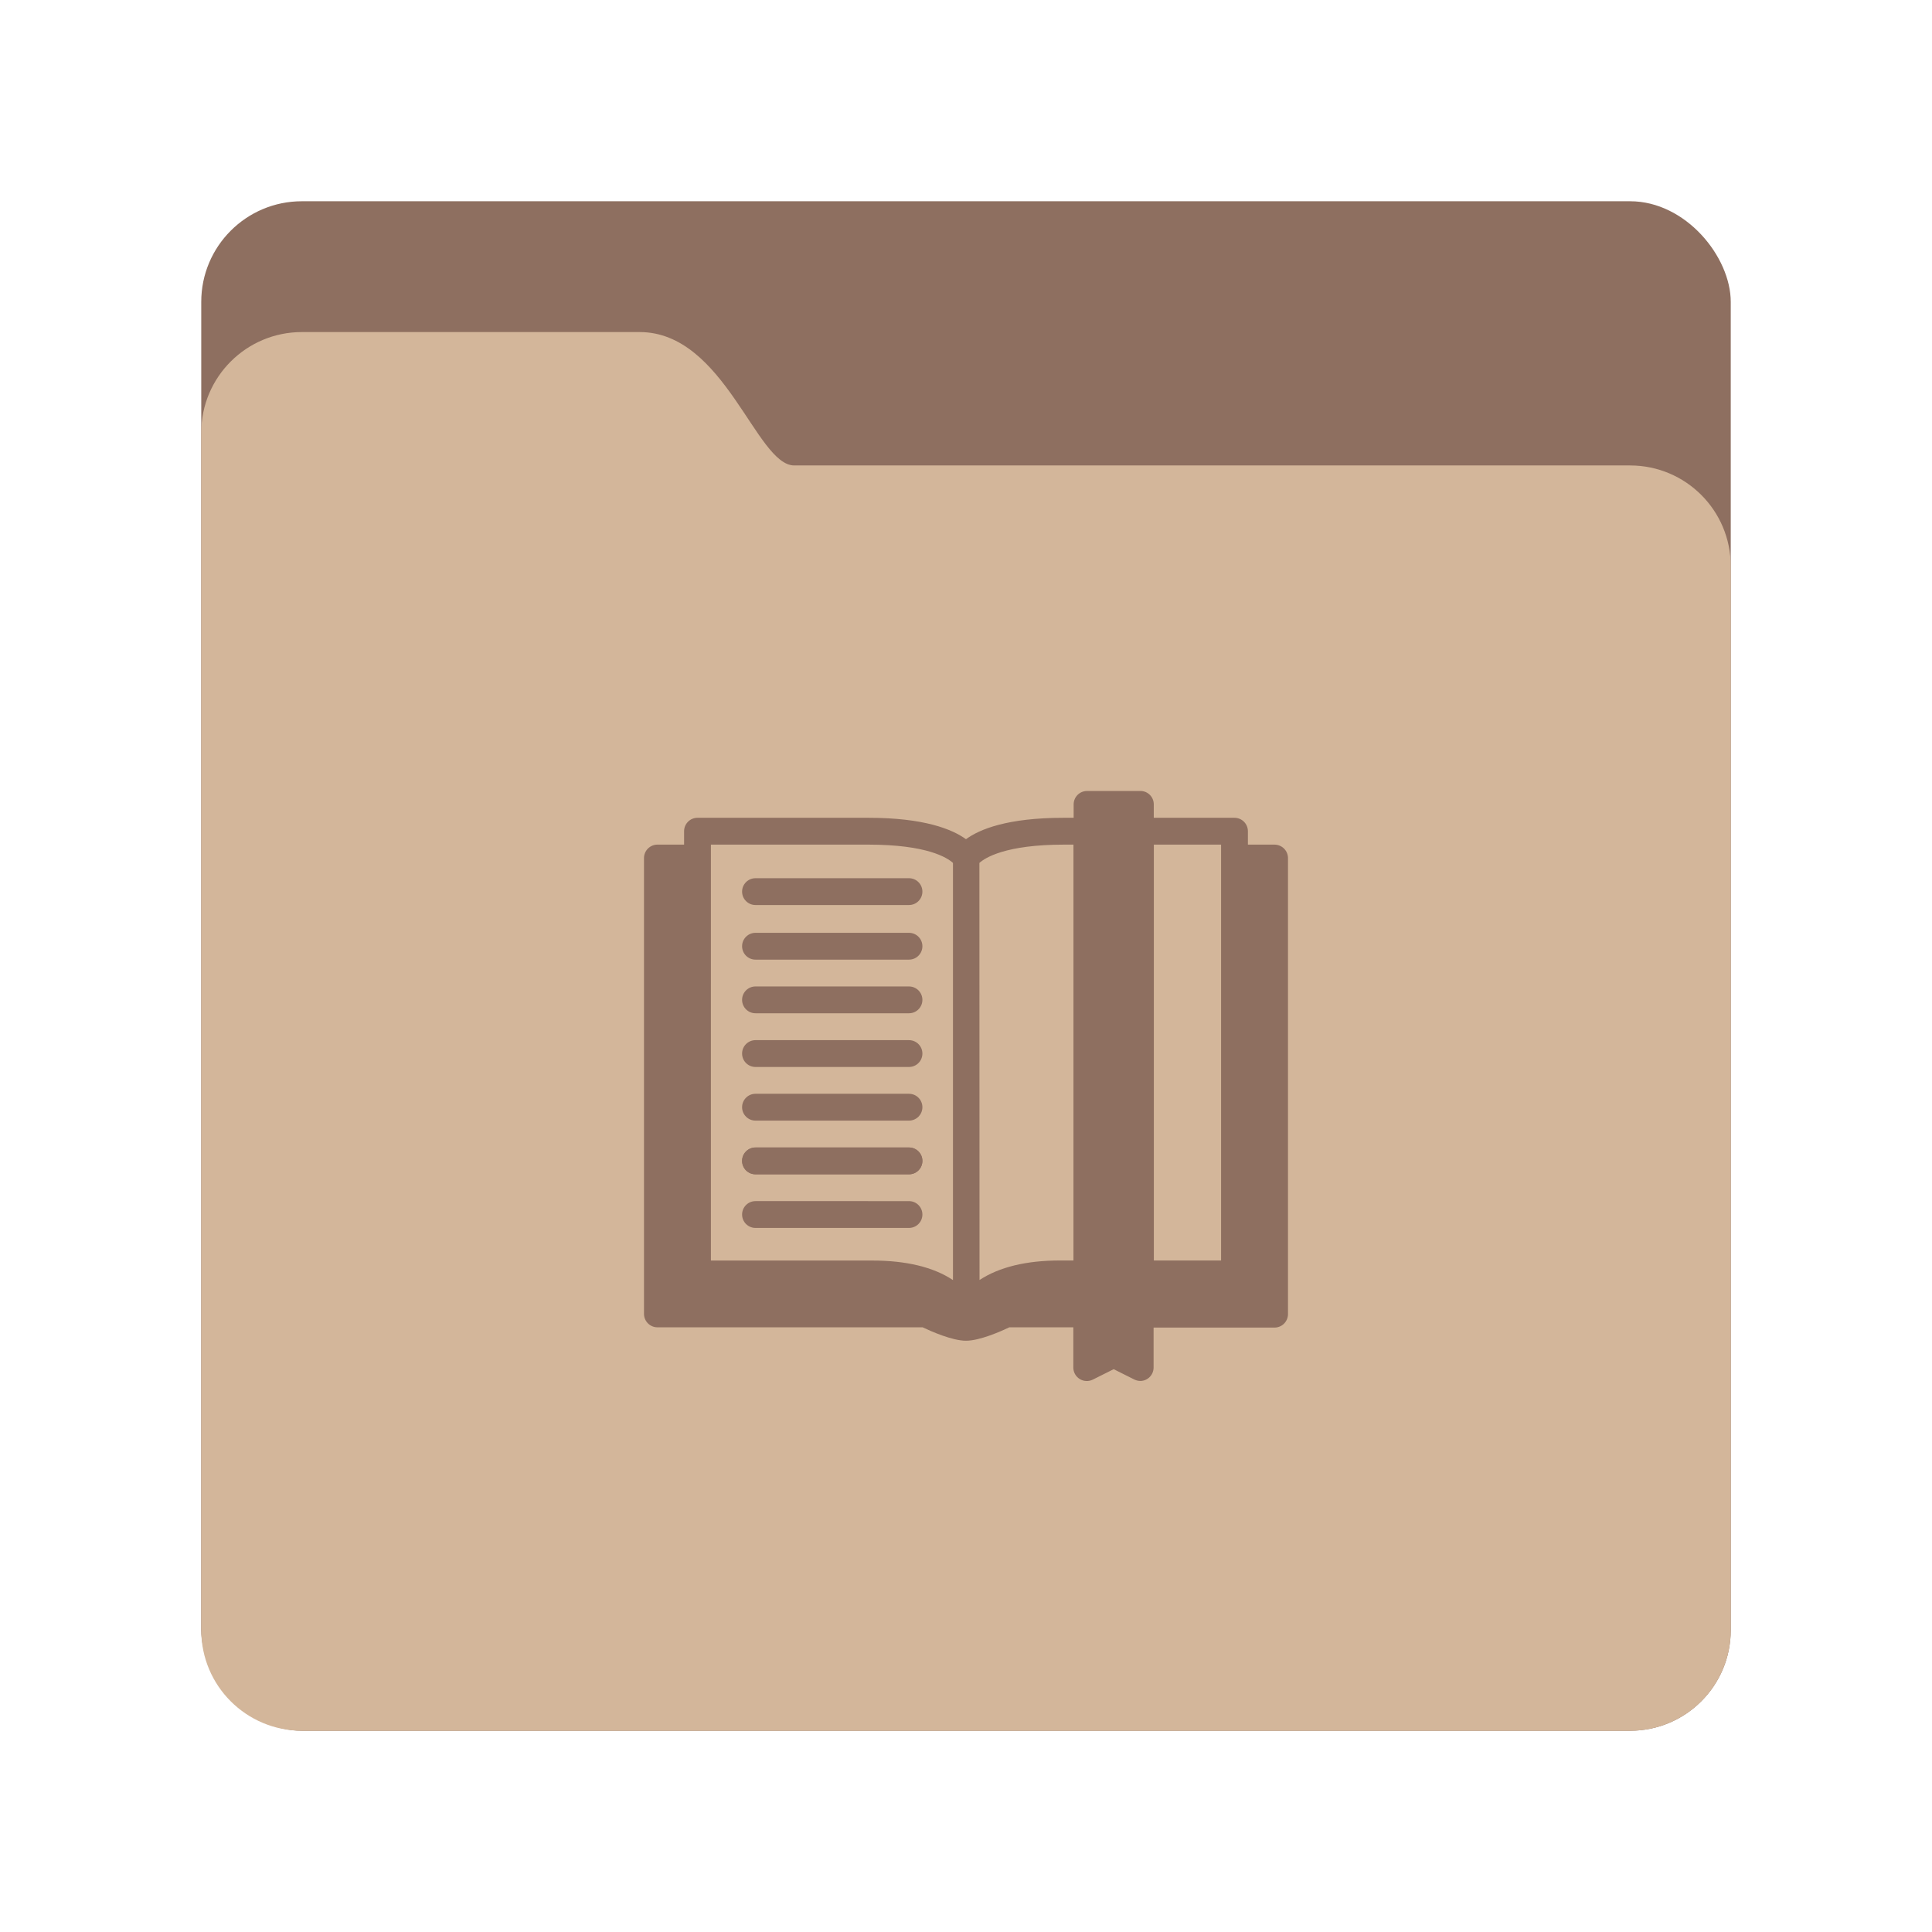 <?xml version="1.0" encoding="UTF-8" standalone="no"?>
<svg
   xmlns:dc="http://purl.org/dc/elements/1.1/"
   xmlns:cc="http://creativecommons.org/ns#"
   xmlns:rdf="http://www.w3.org/1999/02/22-rdf-syntax-ns#"
   xmlns:svg="http://www.w3.org/2000/svg"
   xmlns="http://www.w3.org/2000/svg"
   xmlns:sodipodi="http://sodipodi.sourceforge.net/DTD/sodipodi-0.dtd"
   xmlns:inkscape="http://www.inkscape.org/namespaces/inkscape"
   width="192"
   height="192"
   viewBox="0 0 192 192"
   version="1.1"
   id="svg861"
   sodipodi:docname="folder-books.svg"
   inkscape:version="0.92.4 (f8dce91, 2019-08-02)">
  <defs
     id="defs865" />
  <sodipodi:namedview
     pagecolor="#ffffff"
     bordercolor="#666666"
     borderopacity="1"
     objecttolerance="10"
     gridtolerance="10"
     guidetolerance="10"
     inkscape:pageopacity="0"
     inkscape:pageshadow="2"
     inkscape:window-width="1920"
     inkscape:window-height="1004"
     id="namedview863"
     showgrid="false"
     inkscape:zoom="2.9794239"
     inkscape:cx="5.8530404"
     inkscape:cy="102.08685"
     inkscape:window-x="0"
     inkscape:window-y="0"
     inkscape:window-maximized="1"
     inkscape:current-layer="svg861" />
  <rect
     style="fill:#8E6F60;fill-rule:evenodd"
     id="rect855"
     rx="10"
     y="20"
     x="20"
     height="152"
     width="152" />
  <path
     style="fill:#D3B69A;fill-rule:evenodd"
     inkscape:connector-curvature="0"
     id="path857"
     d="M 20,42.997 C 20,37.476 24.478,33 29.998,33 h 33.568 c 8.459,0 11.574,13.256 15.366,13.256 h 83.064 c 5.524,0 10.003,4.475 10.003,9.998 V 162.002 C 172,167.524 167.523,172 161.997,172 H 30.003 C 24.478,172 20,167.533 20,162.003 Z" />
  <polygon
     id="polygon2280"
     points="83.373,38.148 117.168,37.516 116.695,104.308 82.929,105.413 76,108.552 66.475,105.038 35.059,105.038 35.69,37.516 69.881,37.516 76,40.665 "
     style="fill:#ff0000;fill-opacity:0"
     transform="matrix(0.655,0,0,0.655,46.192,58.129)" />
  <path
     id="path2282"
     d="m 75.081,95.368 h 15.253 c 0.736,0 1.333,-0.597 1.333,-1.333 0,-0.736 -0.597,-1.333 -1.333,-1.333 H 75.081 c -0.736,0 -1.333,0.597 -1.333,1.333 0,0.736 0.597,1.333 1.333,1.333 z m 0,5.33 h 15.253 c 0.736,0 1.333,-0.597 1.333,-1.333 0,-0.736 -0.597,-1.333 -1.333,-1.333 H 75.081 c -0.736,0 -1.333,0.597 -1.333,1.333 0,0.736 0.597,1.333 1.333,1.333 z m 0,5.337 h 15.253 c 0.736,0 1.333,-0.597 1.333,-1.333 0,-0.736 -0.597,-1.333 -1.333,-1.333 H 75.081 c -0.736,0 -1.333,0.597 -1.333,1.333 0,0.736 0.597,1.333 1.333,1.333 z m 0,5.33 h 15.253 c 0.736,0 1.333,-0.597 1.333,-1.333 0,-0.736 -0.597,-1.333 -1.333,-1.333 H 75.081 c -0.736,0 -1.333,0.597 -1.333,1.333 0,0.736 0.597,1.333 1.333,1.333 z m 0,5.337 h 15.253 c 0.736,0 1.333,-0.597 1.333,-1.333 0,-0.736 -0.597,-1.333 -1.333,-1.333 H 75.081 c -0.736,0 -1.333,0.597 -1.333,1.333 0,0.736 0.597,1.333 1.333,1.333 z"
     inkscape:connector-curvature="0"
     style="fill:#8E6F60;stroke-width:0.655;fill-opacity:1" />
  <path
     id="path2284"
     d="m 75.081,116.701 h 15.253 c 0.736,0 1.333,-0.597 1.333,-1.333 0,-0.736 -0.597,-1.333 -1.333,-1.333 H 75.081 c -0.736,0 -1.333,0.597 -1.333,1.333 0,0.736 0.597,1.333 1.333,1.333 z m 0,5.33 h 15.253 c 0.736,0 1.333,-0.597 1.333,-1.333 0,-0.736 -0.597,-1.333 -1.333,-1.333 H 75.081 c -0.736,0 -1.333,0.597 -1.333,1.333 0,0.736 0.597,1.333 1.333,1.333 z m 0,-32.09 h 15.253 c 0.736,0 1.333,-0.597 1.333,-1.333 0,-0.736 -0.597,-1.333 -1.333,-1.333 H 75.081 c -0.736,0 -1.333,0.597 -1.333,1.333 0,0.736 0.597,1.333 1.333,1.333 z"
     inkscape:connector-curvature="0"
     style="fill:#8E6F60;stroke-width:0.655;fill-opacity:1" />
  <path
     id="path2286"
     d="m 126.661,83.938 h -2.646 v -1.333 c 0,-0.736 -0.597,-1.333 -1.333,-1.333 h -8.021 v -1.333 c 0.004,-0.722 -0.571,-1.315 -1.294,-1.333 h -5.337 c -0.353,0 -0.692,0.14 -0.942,0.39 -0.25,0.25 -0.39,0.589 -0.39,0.942 v 1.333 h -0.996 c -5.589,0 -8.37,1.145 -9.703,2.128 -1.358,-0.983 -4.14,-2.128 -9.703,-2.128 H 69.317 c -0.736,0 -1.333,0.597 -1.333,1.333 v 1.333 h -2.646 c -0.359,-3.7e-5 -0.702,0.144 -0.954,0.399 -0.252,0.255 -0.39,0.601 -0.385,0.959 v 45.28 c 0.004,0.737 0.602,1.333 1.339,1.333 h 26.353 c 0.847,0.401 2.943,1.333 4.308,1.333 1.365,0 3.461,-0.931 4.308,-1.333 h 6.359 v 3.998 c -1.6e-4,0.465 0.241,0.896 0.636,1.14 0.396,0.244 0.889,0.265 1.304,0.057 l 2.07,-1.035 2.07,1.035 c 0.188,0.09 0.393,0.136 0.602,0.136 0.721,-0.021 1.294,-0.611 1.294,-1.333 v -3.972 h 12.018 c 0.737,2e-5 1.335,-0.596 1.339,-1.333 V 85.297 c 0.005,-0.358 -0.134,-0.704 -0.385,-0.959 -0.252,-0.255 -0.595,-0.399 -0.954,-0.399 z m -11.993,0 h 6.682 v 41.327 h -6.682 z m -17.336,1.818 c 0.563,-0.505 2.587,-1.818 8.409,-1.818 h 0.938 v 41.327 h -1.333 c -3.338,0 -6.029,0.647 -8.002,1.941 z m -26.683,-1.818 h 15.647 c 5.822,0 7.833,1.294 8.409,1.818 v 41.457 c -1.941,-1.294 -4.664,-1.941 -8.002,-1.941 h -16.055 z"
     inkscape:connector-curvature="0"
     style="fill:#8E6F60;stroke-width:0.655;fill-opacity:1" />
</svg>
